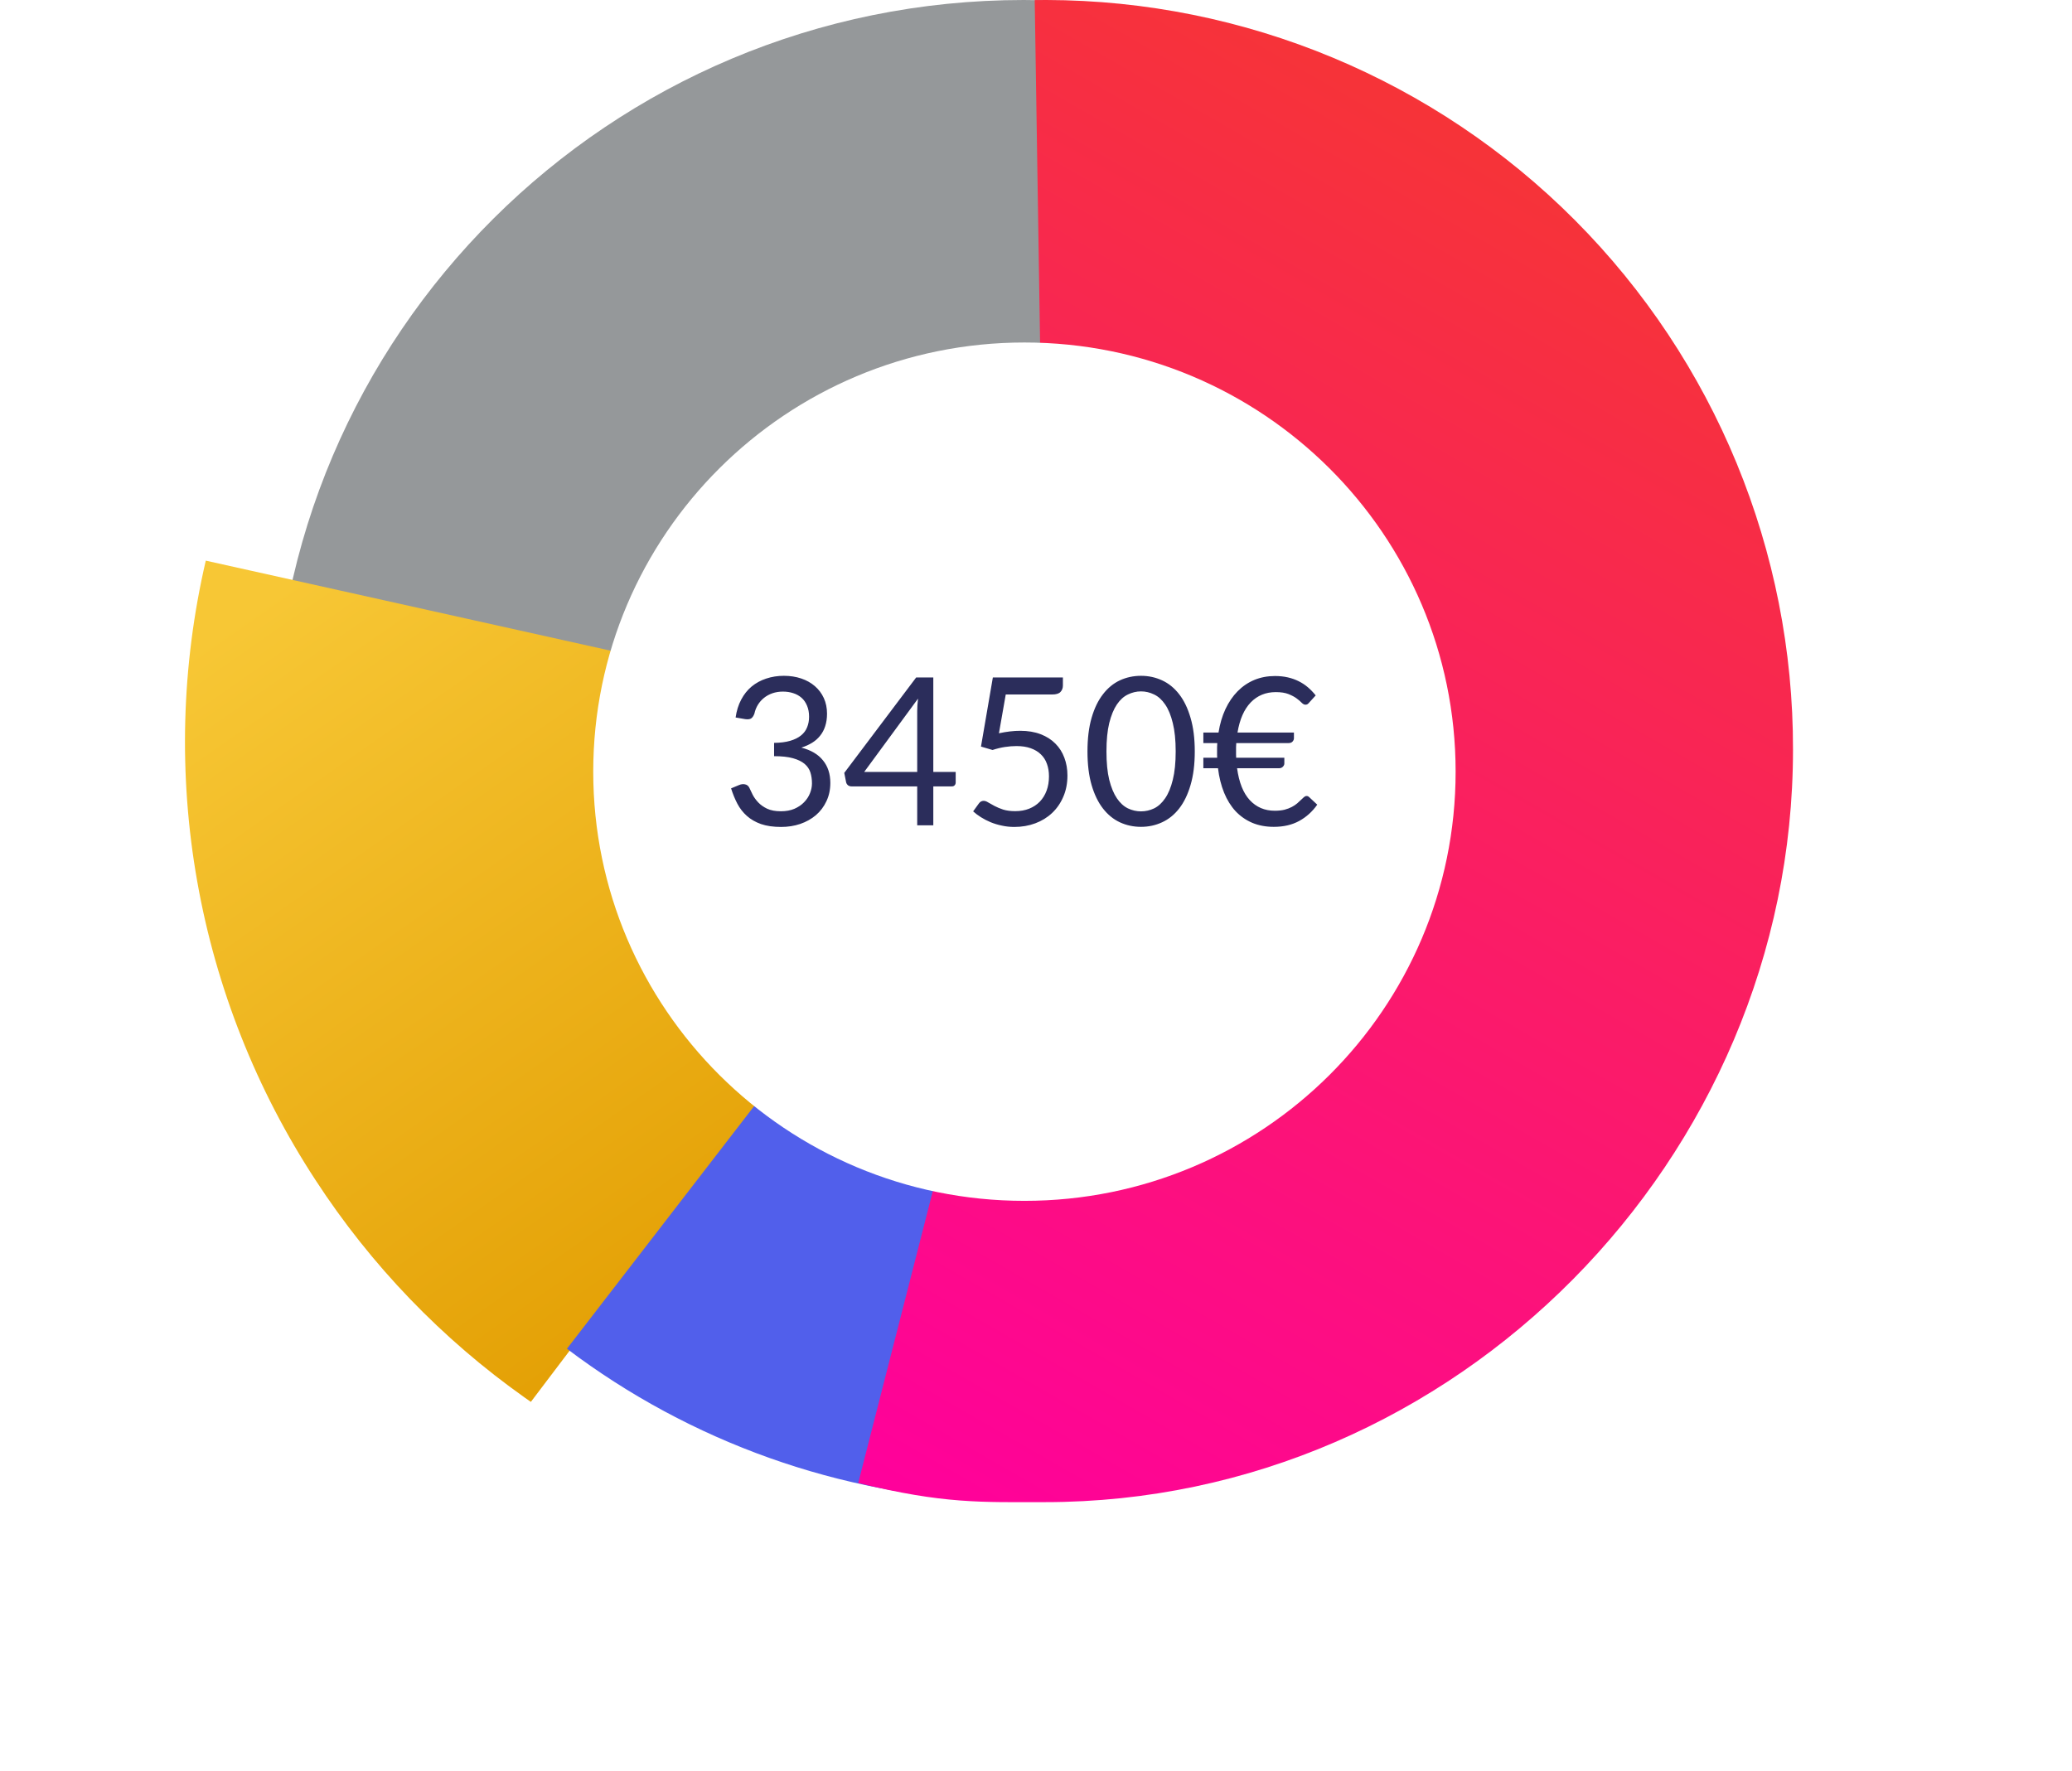 <svg width="241" height="206" viewBox="0 0 241 206" fill="none" xmlns="http://www.w3.org/2000/svg">
<path d="M119.07 173.646C167.241 173.646 206.292 134.774 206.292 86.823C206.292 38.872 167.241 0 119.07 0C70.898 0 31.848 38.872 31.848 86.823C31.848 134.774 70.898 173.646 119.07 173.646Z" fill="#95989A"/>
<path fill-rule="evenodd" clip-rule="evenodd" d="M61.746 163.07C61.509 162.906 61.273 162.741 61.038 162.575C51.401 155.754 43.143 147.169 36.702 137.273C29.818 126.747 25.138 114.935 22.944 102.551C20.75 90.166 21.087 77.466 23.935 65.215L116.419 85.787L133.163 63.533C125.875 75.715 121.038 84.746 121.038 84.746L61.746 163.07Z" fill="url(#paint0_linear)"/>
<path fill-rule="evenodd" clip-rule="evenodd" d="M171.815 17.986C180.061 24.104 187.152 31.643 192.754 40.248C218.986 80.459 207.359 134.32 166.785 160.55C151.633 170.364 133.828 175.277 115.787 174.622C97.746 173.968 80.343 167.777 65.942 156.89L119.287 87.741L171.815 17.986Z" fill="#515FEB"/>
<path fill-rule="evenodd" clip-rule="evenodd" d="M99.824 172.507C109.743 174.96 114.23 174.732 121.535 174.732C169.325 174.732 208.549 134.775 208.549 87.203C208.597 64.123 199.474 41.97 183.188 25.616C166.903 9.263 144.787 0.048 121.708 0C121.254 0 120.802 0.003 120.351 0.01L121.708 86.823L99.824 172.507Z" fill="url(#paint1_linear)"/>
<g filter="url(#filter0_d)">
<path d="M119.154 136.686C146.853 136.686 169.307 114.335 169.307 86.763C169.307 59.191 146.853 36.84 119.154 36.84C91.456 36.84 69.001 59.191 69.001 86.763C69.001 114.335 91.456 136.686 119.154 136.686Z" fill="white"/>
</g>
<path d="M85.561 83.46C85.674 82.676 85.889 81.984 86.21 81.384C86.529 80.776 86.933 80.268 87.421 79.86C87.918 79.452 88.481 79.144 89.114 78.936C89.754 78.72 90.442 78.612 91.177 78.612C91.906 78.612 92.578 78.716 93.194 78.924C93.809 79.132 94.338 79.428 94.778 79.812C95.225 80.196 95.573 80.66 95.822 81.204C96.07 81.748 96.194 82.352 96.194 83.016C96.194 83.56 96.121 84.048 95.978 84.48C95.841 84.904 95.641 85.276 95.377 85.596C95.121 85.916 94.809 86.188 94.442 86.412C94.073 86.636 93.662 86.82 93.206 86.964C94.326 87.252 95.165 87.748 95.725 88.452C96.293 89.148 96.578 90.02 96.578 91.068C96.578 91.86 96.425 92.572 96.121 93.204C95.826 93.836 95.418 94.376 94.897 94.824C94.377 95.264 93.769 95.604 93.073 95.844C92.385 96.076 91.645 96.192 90.853 96.192C89.942 96.192 89.162 96.08 88.513 95.856C87.865 95.624 87.317 95.308 86.87 94.908C86.421 94.508 86.053 94.036 85.766 93.492C85.478 92.94 85.234 92.344 85.034 91.704L85.957 91.32C86.198 91.216 86.43 91.188 86.653 91.236C86.885 91.284 87.053 91.416 87.157 91.632C87.261 91.856 87.389 92.124 87.541 92.436C87.701 92.748 87.918 93.048 88.189 93.336C88.462 93.624 88.805 93.868 89.222 94.068C89.645 94.268 90.181 94.368 90.829 94.368C91.43 94.368 91.954 94.272 92.401 94.08C92.858 93.88 93.234 93.624 93.529 93.312C93.834 93 94.061 92.652 94.213 92.268C94.365 91.884 94.442 91.504 94.442 91.128C94.442 90.664 94.382 90.24 94.261 89.856C94.141 89.472 93.918 89.14 93.59 88.86C93.261 88.58 92.809 88.36 92.234 88.2C91.665 88.04 90.933 87.96 90.037 87.96V86.412C90.773 86.404 91.397 86.324 91.909 86.172C92.43 86.02 92.85 85.812 93.169 85.548C93.498 85.284 93.734 84.968 93.877 84.6C94.029 84.232 94.106 83.824 94.106 83.376C94.106 82.88 94.025 82.448 93.865 82.08C93.713 81.712 93.501 81.408 93.23 81.168C92.957 80.928 92.633 80.748 92.257 80.628C91.889 80.508 91.49 80.448 91.058 80.448C90.626 80.448 90.222 80.512 89.846 80.64C89.478 80.768 89.15 80.948 88.862 81.18C88.582 81.404 88.346 81.672 88.153 81.984C87.962 82.296 87.826 82.64 87.746 83.016C87.641 83.296 87.51 83.484 87.35 83.58C87.198 83.668 86.974 83.692 86.677 83.652L85.561 83.46ZM106.683 89.796V82.704C106.683 82.496 106.691 82.268 106.707 82.02C106.723 81.772 106.747 81.52 106.779 81.264L100.515 89.796H106.683ZM111.159 89.796V91.02C111.159 91.148 111.119 91.256 111.039 91.344C110.967 91.432 110.851 91.476 110.691 91.476H108.555V96H106.683V91.476H99.051C98.891 91.476 98.751 91.432 98.631 91.344C98.519 91.248 98.447 91.132 98.415 90.996L98.199 89.904L106.563 78.804H108.555V89.796H111.159ZM116.189 85.296C117.085 85.104 117.909 85.008 118.661 85.008C119.557 85.008 120.349 85.14 121.037 85.404C121.725 85.668 122.297 86.032 122.753 86.496C123.217 86.96 123.565 87.508 123.797 88.14C124.037 88.772 124.157 89.46 124.157 90.204C124.157 91.116 123.997 91.94 123.677 92.676C123.365 93.412 122.929 94.044 122.369 94.572C121.817 95.092 121.165 95.492 120.413 95.772C119.661 96.052 118.849 96.192 117.977 96.192C117.473 96.192 116.989 96.14 116.525 96.036C116.061 95.94 115.625 95.808 115.217 95.64C114.817 95.472 114.445 95.28 114.101 95.064C113.757 94.848 113.453 94.62 113.189 94.38L113.849 93.468C113.993 93.26 114.181 93.156 114.413 93.156C114.573 93.156 114.753 93.22 114.953 93.348C115.153 93.468 115.397 93.604 115.685 93.756C115.973 93.908 116.309 94.048 116.693 94.176C117.085 94.296 117.549 94.356 118.085 94.356C118.685 94.356 119.225 94.26 119.705 94.068C120.185 93.876 120.597 93.604 120.941 93.252C121.285 92.892 121.549 92.464 121.733 91.968C121.917 91.472 122.009 90.916 122.009 90.3C122.009 89.764 121.929 89.28 121.769 88.848C121.617 88.416 121.381 88.048 121.061 87.744C120.749 87.44 120.357 87.204 119.885 87.036C119.413 86.868 118.861 86.784 118.229 86.784C117.797 86.784 117.345 86.82 116.873 86.892C116.409 86.964 115.933 87.08 115.445 87.24L114.101 86.844L115.481 78.804H123.629V79.74C123.629 80.044 123.533 80.296 123.341 80.496C123.157 80.688 122.837 80.784 122.381 80.784H116.981L116.189 85.296ZM138.967 87.408C138.967 88.912 138.803 90.216 138.475 91.32C138.155 92.416 137.715 93.324 137.155 94.044C136.595 94.764 135.931 95.3 135.163 95.652C134.403 96.004 133.587 96.18 132.715 96.18C131.835 96.18 131.015 96.004 130.255 95.652C129.503 95.3 128.847 94.764 128.287 94.044C127.727 93.324 127.287 92.416 126.967 91.32C126.647 90.216 126.487 88.912 126.487 87.408C126.487 85.904 126.647 84.6 126.967 83.496C127.287 82.392 127.727 81.48 128.287 80.76C128.847 80.032 129.503 79.492 130.255 79.14C131.015 78.788 131.835 78.612 132.715 78.612C133.587 78.612 134.403 78.788 135.163 79.14C135.931 79.492 136.595 80.032 137.155 80.76C137.715 81.48 138.155 82.392 138.475 83.496C138.803 84.6 138.967 85.904 138.967 87.408ZM136.747 87.408C136.747 86.096 136.635 84.996 136.411 84.108C136.195 83.212 135.899 82.492 135.523 81.948C135.155 81.404 134.727 81.016 134.239 80.784C133.751 80.544 133.243 80.424 132.715 80.424C132.187 80.424 131.679 80.544 131.191 80.784C130.703 81.016 130.275 81.404 129.907 81.948C129.539 82.492 129.243 83.212 129.019 84.108C128.803 84.996 128.695 86.096 128.695 87.408C128.695 88.72 128.803 89.82 129.019 90.708C129.243 91.596 129.539 92.312 129.907 92.856C130.275 93.4 130.703 93.792 131.191 94.032C131.679 94.264 132.187 94.38 132.715 94.38C133.243 94.38 133.751 94.264 134.239 94.032C134.727 93.792 135.155 93.4 135.523 92.856C135.899 92.312 136.195 91.596 136.411 90.708C136.635 89.82 136.747 88.72 136.747 87.408ZM139.965 85.212H141.729C141.889 84.204 142.157 83.296 142.533 82.488C142.917 81.672 143.389 80.98 143.949 80.412C144.517 79.836 145.165 79.396 145.893 79.092C146.629 78.788 147.429 78.636 148.293 78.636C148.829 78.636 149.325 78.688 149.781 78.792C150.237 78.896 150.657 79.044 151.041 79.236C151.433 79.428 151.793 79.664 152.121 79.944C152.449 80.224 152.753 80.54 153.033 80.892L152.289 81.708C152.233 81.78 152.169 81.844 152.097 81.9C152.033 81.948 151.945 81.972 151.833 81.972C151.697 81.972 151.553 81.896 151.401 81.744C151.257 81.592 151.061 81.424 150.813 81.24C150.565 81.056 150.249 80.888 149.865 80.736C149.481 80.584 148.989 80.508 148.389 80.508C147.221 80.508 146.249 80.908 145.473 81.708C144.705 82.508 144.193 83.676 143.937 85.212H150.501V85.872C150.501 86.016 150.445 86.148 150.333 86.268C150.229 86.38 150.077 86.436 149.877 86.436H143.793C143.785 86.596 143.777 86.756 143.769 86.916C143.769 87.076 143.769 87.24 143.769 87.408C143.769 87.536 143.769 87.66 143.769 87.78C143.769 87.9 143.773 88.02 143.781 88.14H149.385V88.812C149.385 88.948 149.325 89.076 149.205 89.196C149.093 89.308 148.945 89.364 148.761 89.364H143.889C144.113 91.012 144.605 92.248 145.365 93.072C146.133 93.896 147.101 94.308 148.269 94.308C148.701 94.308 149.081 94.268 149.409 94.188C149.737 94.1 150.021 93.992 150.261 93.864C150.501 93.736 150.705 93.6 150.873 93.456C151.049 93.304 151.201 93.164 151.329 93.036C151.457 92.908 151.569 92.804 151.665 92.724C151.769 92.636 151.869 92.592 151.965 92.592C152.037 92.592 152.097 92.604 152.145 92.628C152.193 92.652 152.249 92.696 152.313 92.76L153.213 93.6C152.645 94.408 151.945 95.04 151.113 95.496C150.281 95.952 149.297 96.18 148.161 96.18C147.233 96.18 146.397 96.024 145.653 95.712C144.909 95.392 144.261 94.94 143.709 94.356C143.165 93.764 142.721 93.048 142.377 92.208C142.033 91.36 141.797 90.412 141.669 89.364H139.965V88.14H141.573C141.565 88.02 141.561 87.9 141.561 87.78C141.561 87.66 141.561 87.536 141.561 87.408C141.561 87.248 141.561 87.088 141.561 86.928C141.569 86.76 141.577 86.596 141.585 86.436H139.965V85.212Z" fill="#2B2D5B"/>
<defs>
<filter id="filter0_d" x="63.002" y="33.84" width="112.306" height="111.846" filterUnits="userSpaceOnUse" color-interpolation-filters="sRGB">
<feFlood flood-opacity="0" result="BackgroundImageFix"/>
<feColorMatrix in="SourceAlpha" type="matrix" values="0 0 0 0 0 0 0 0 0 0 0 0 0 0 0 0 0 0 127 0"/>
<feOffset dy="3"/>
<feGaussianBlur stdDeviation="3"/>
<feColorMatrix type="matrix" values="0 0 0 0 0 0 0 0 0 0 0 0 0 0 0 0 0 0 0.161 0"/>
<feBlend mode="normal" in2="BackgroundImageFix" result="effect1_dropShadow"/>
<feBlend mode="normal" in="SourceGraphic" in2="effect1_dropShadow" result="shape"/>
</filter>
<linearGradient id="paint0_linear" x1="27.997" y1="71.635" x2="87.081" y2="156.22" gradientUnits="userSpaceOnUse">
<stop stop-color="#F7C735"/>
<stop offset="1" stop-color="#E29D01"/>
</linearGradient>
<linearGradient id="paint1_linear" x1="154.186" y1="0" x2="65.181" y2="154.593" gradientUnits="userSpaceOnUse">
<stop stop-color="#F63535"/>
<stop offset="1" stop-color="#FF009D"/>
</linearGradient>
</defs>
</svg>
